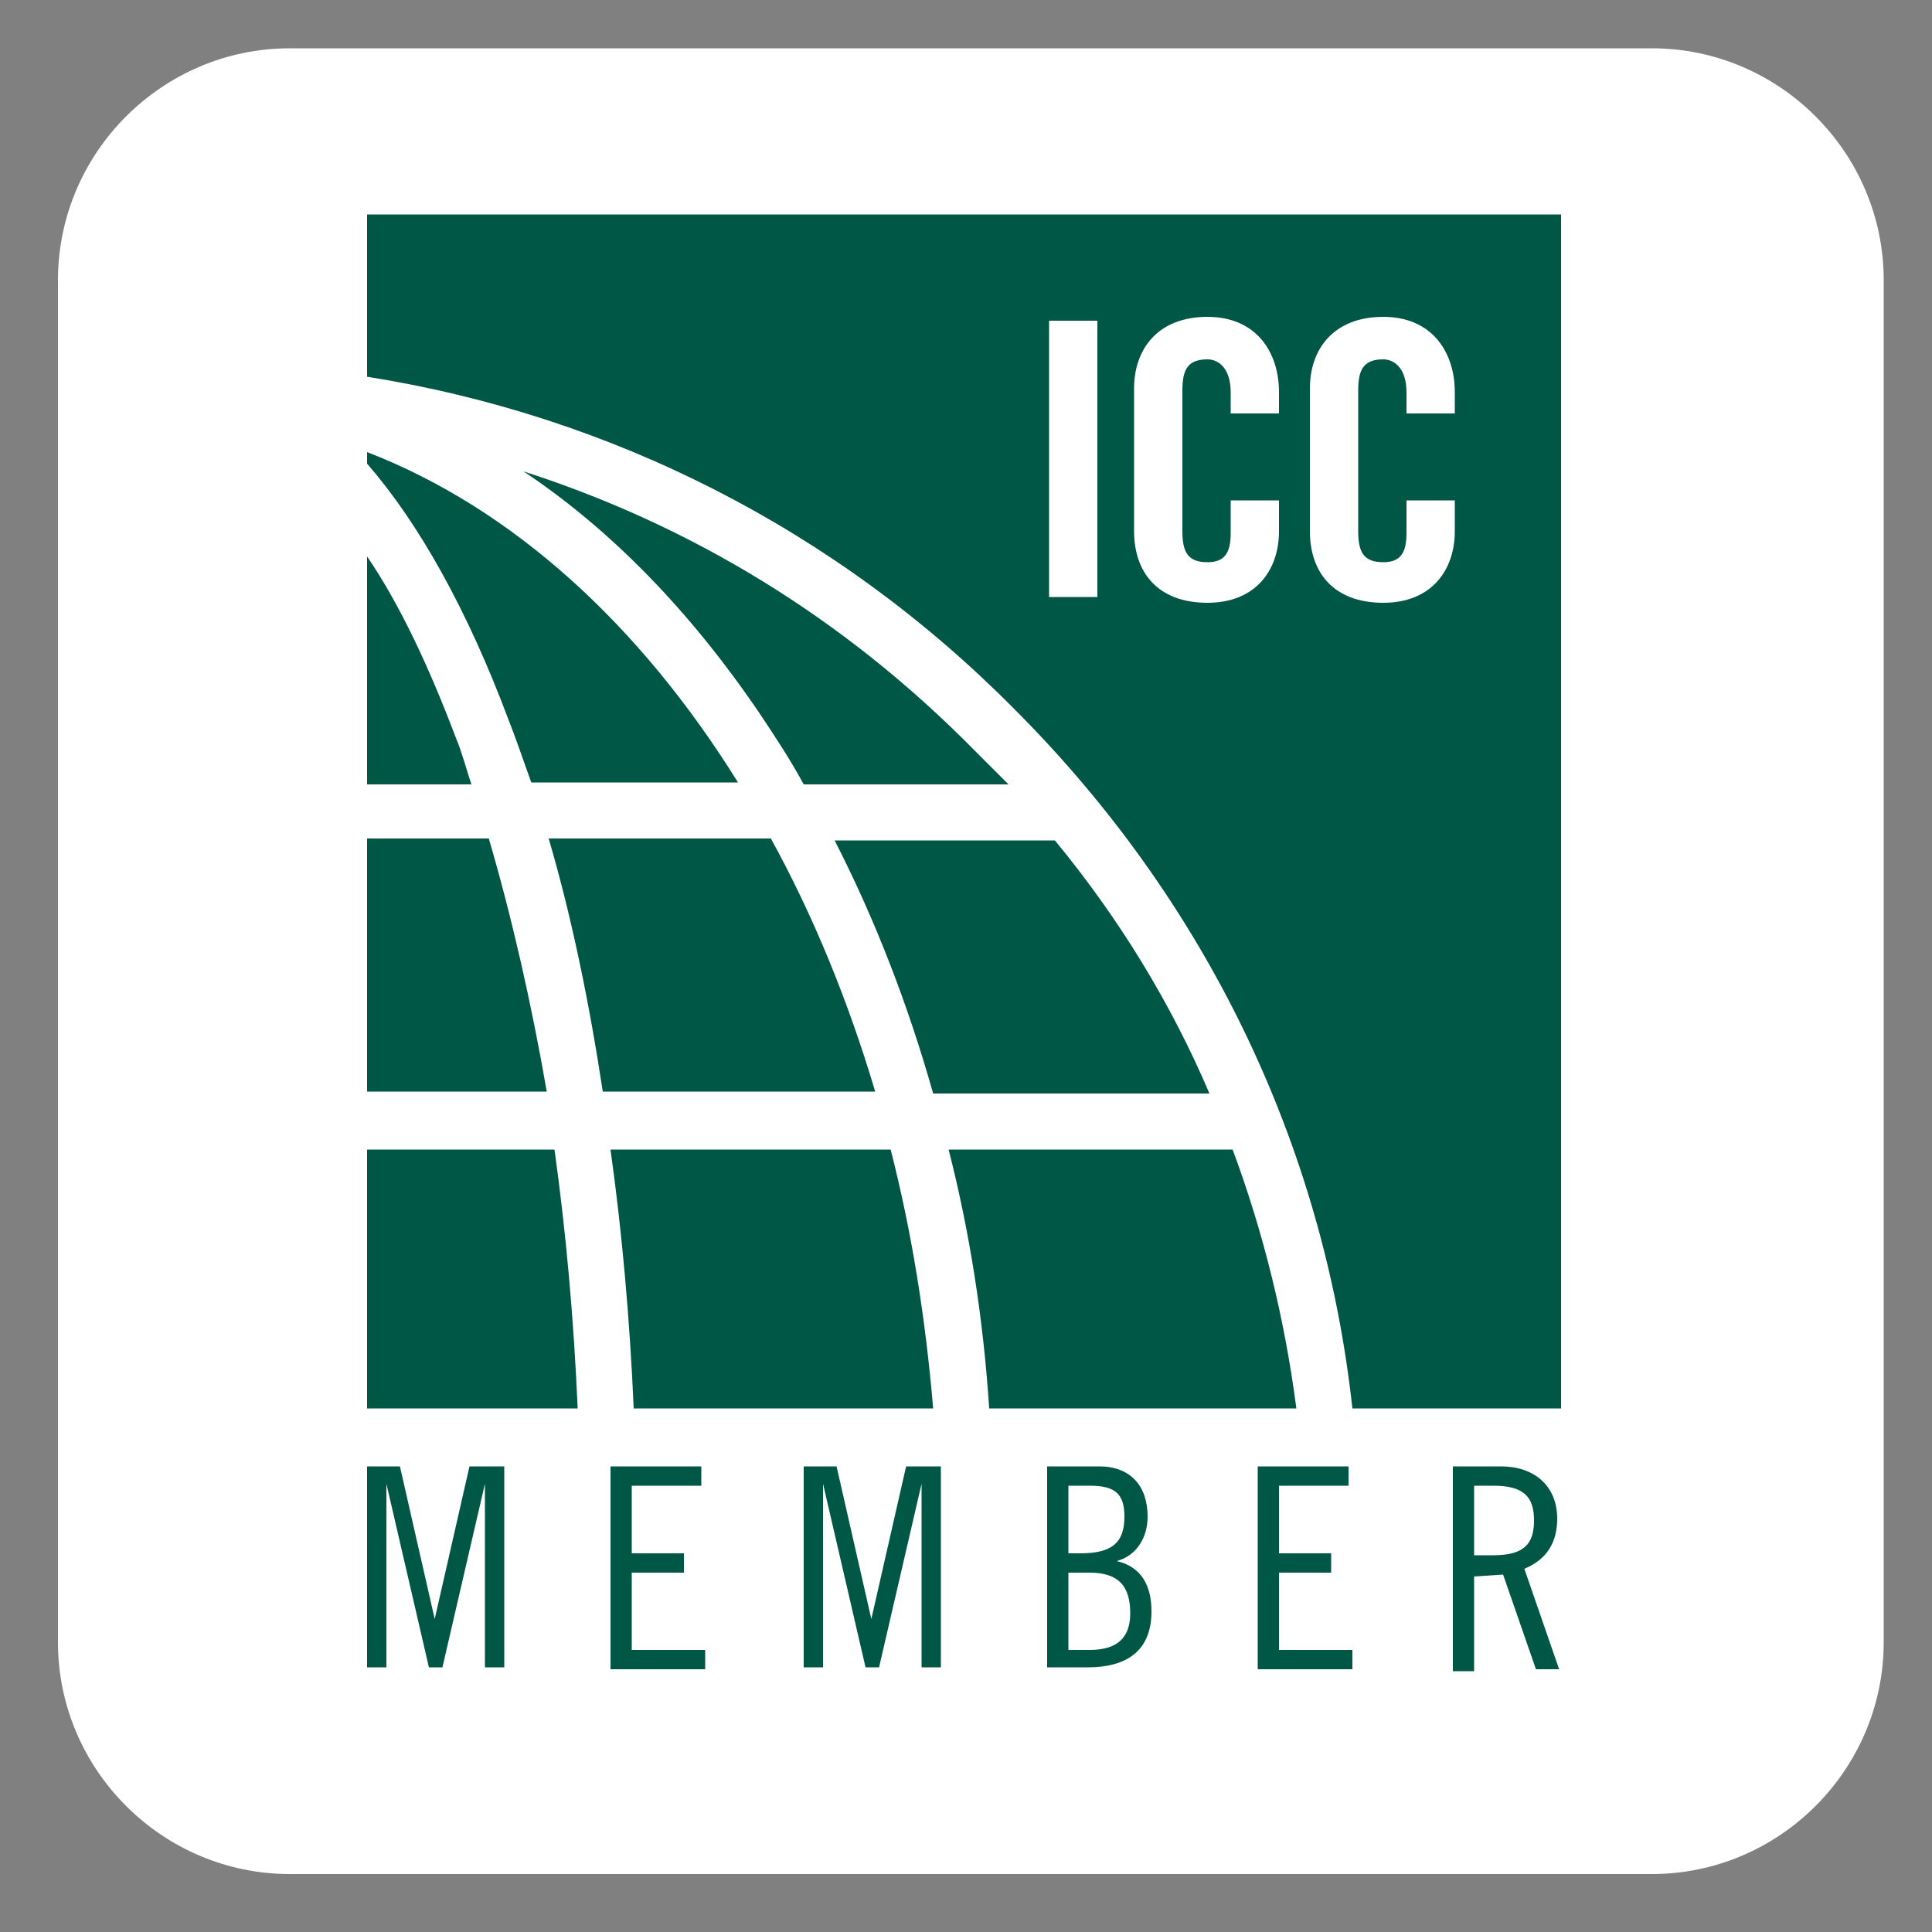 <svg xmlns="http://www.w3.org/2000/svg" viewBox="0 0 100 100"><rect x="0" y="0" width="100" height="100" fill="#808080" stroke="none"/><path fill="#FFF" d="M85.5 97H15C8.4 97 3 91.6 3 85V14.5c0-6.6 5.4-12 12-12h70.5c6.6 0 12 5.4 12 12V85c0 6.6-5.4 12-12 12z"/><g fill="#005745"><path d="M27.1 24.4c4.5 3 8.6 7.2 12.2 12.5.8 1.2 1.6 2.4 2.3 3.7h10.6l-1.8-1.8C43.7 32 35.8 27.2 27.1 24.4zM28.4 43.4c1.2 4.1 2.1 8.5 2.8 13.1h14.1c-1.4-4.7-3.2-9.1-5.4-13.1H28.4zM27.5 40.5h10.7C33.1 32.3 26.5 26.3 19 23.4v.6c2.7 3.1 5.2 7.6 7.3 13.2.4 1 .8 2.2 1.2 3.3zM62.6 56.6c-2-4.7-4.7-9.1-8-13.1H43.2c2.1 4.1 3.8 8.5 5.1 13.1h14.3zM19 59.5v13.4h10.9c-.2-4.6-.6-9.1-1.2-13.4H19z"/><path d="M19 11.1v8.4c12.6 2 24.3 7.9 33.5 17.2 9.9 9.9 16 22.5 17.5 36.2h10.8V11.1H19zm37.8 19.8h-2.5V16.6h2.5v14.3zm9.4-9.5h-2.5v-1.1c0-1.2-.6-1.7-1.2-1.7-1 0-1.3.5-1.3 1.6v7.3c0 1.1.3 1.6 1.3 1.6.9 0 1.2-.5 1.2-1.5v-1.7h2.5v1.6c0 2-1.2 3.7-3.7 3.7-2.6 0-3.8-1.6-3.8-3.7v-7.4c0-2 1.2-3.7 3.8-3.7 2.5 0 3.7 1.8 3.7 3.9v1.1zm9.1 0h-2.5v-1.1c0-1.2-.6-1.7-1.2-1.7-1 0-1.3.5-1.3 1.6v7.3c0 1.1.3 1.6 1.3 1.6.9 0 1.2-.5 1.2-1.5v-1.7h2.5v1.6c0 2-1.2 3.7-3.7 3.7-2.6 0-3.8-1.6-3.8-3.7v-7.4c0-2 1.2-3.7 3.8-3.7 2.5 0 3.7 1.8 3.7 3.9v1.1zM31.6 59.5c.6 4.3 1 8.8 1.2 13.4h15.5c-.4-4.7-1.1-9.1-2.2-13.4H31.6z"/><path d="M49.1 59.5c1.1 4.3 1.8 8.8 2.1 13.4h15.9c-.6-4.6-1.7-9.1-3.3-13.4H49.1zM23.6 38.2c-1.4-3.7-2.9-6.9-4.6-9.4v11.8h5.4c-.3-.9-.5-1.7-.8-2.4zM25.3 43.4H19v13.1h9.3c-.8-4.6-1.8-9-3-13.1z"/></g><g fill="#005745"><path d="M20.7 75.9l1.8 7.9 1.8-7.9h1.8v10.4h-1v-9.5l-2.2 9.5h-.7L20 76.8v9.5h-1V75.9h1.7zM36.3 75.9v1h-3.6v3.5h2.7v1h-2.7v4h3.8v1h-4.9V75.9h4.7zM43.3 75.9l1.8 7.9 1.8-7.9h1.8v10.4h-1v-9.5l-2.2 9.5h-.7l-2.2-9.5v9.5h-1V75.9h1.7zM54.1 75.9h2.8c1.6 0 2.5 1 2.5 2.6 0 1-.5 2-1.6 2.3 1.3.3 1.8 1.3 1.8 2.6 0 1.9-1.1 2.9-3.3 2.9h-2.1V75.9zm1.2 4.5h.6c1.6 0 2.3-.5 2.3-1.9 0-1.2-.5-1.6-1.8-1.6h-1.1v3.5zm0 5h1.1c1.4 0 2.1-.6 2.1-1.9 0-1.4-.6-2.1-2.1-2.1h-1.1v4zM69.8 75.9v1h-3.6v3.5h2.7v1h-2.7v4H70v1h-4.9V75.9h4.7zM75.2 75.9h2.5c1.7 0 2.9 1 2.9 2.7 0 1.2-.5 2.1-1.7 2.6l1.8 5.2h-1.2l-1.7-4.9-1.5.1v4.9h-1.1V75.9zm1.1 4.6h1c1.6 0 2.1-.6 2.1-1.8 0-1.2-.5-1.8-2.1-1.8h-1v3.6z"/></g></svg>